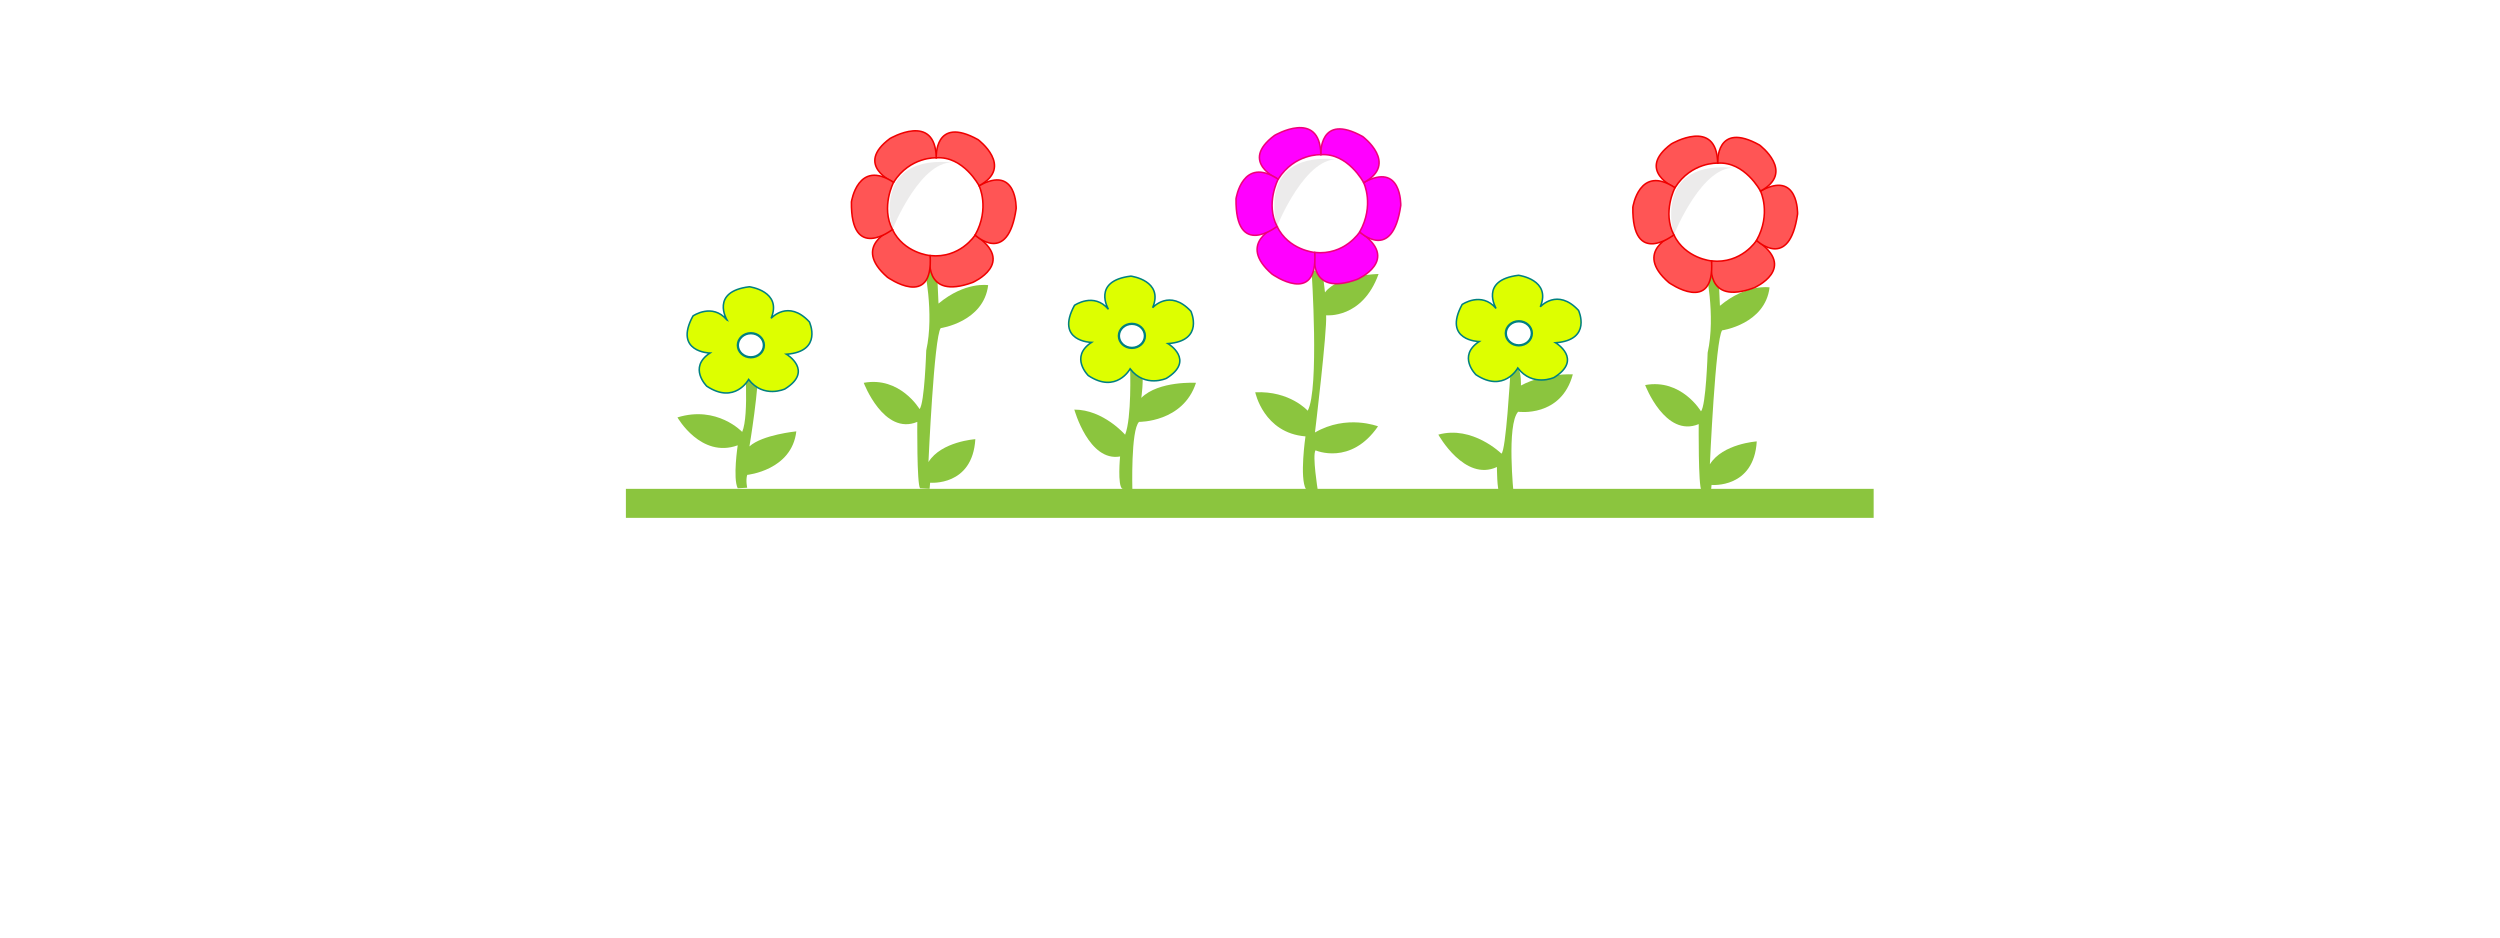 <?xml version="1.0" encoding="UTF-8" standalone="no"?>
<svg
   xmlns:dc="http://purl.org/dc/elements/1.1/"
   xmlns:cc="http://creativecommons.org/ns#"
   xmlns:rdf="http://www.w3.org/1999/02/22-rdf-syntax-ns#"
   xmlns:svg="http://www.w3.org/2000/svg"
   xmlns="http://www.w3.org/2000/svg"
   xmlns:sodipodi="http://sodipodi.sourceforge.net/DTD/sodipodi-0.dtd"
   xmlns:inkscape="http://www.inkscape.org/namespaces/inkscape"
   width="800px"
   height="300px"
   viewBox="0 0 800 600"
   version="1.1"
   id="SVGRoot"
   sodipodi:docname="design2.svg"
   inkscape:version="1.0.1 (3bc2e813f5, 2020-09-07)">
  <defs
     id="defs833">
    <filter
       inkscape:collect="always"
       style="color-interpolation-filters:sRGB"
       id="filter1439"
       x="-2.7594618e-05"
       width="1"
       y="-1.4721531e-05"
       height="1">
      <feGaussianBlur
         inkscape:collect="always"
         stdDeviation="0.001"
         id="feGaussianBlur1441" />
    </filter>
    <filter
       inkscape:collect="always"
       style="color-interpolation-filters:sRGB"
       id="filter1439-0"
       x="-2.7594619e-05"
       width="1"
       y="-1.4721531e-05"
       height="1">
      <feGaussianBlur
         inkscape:collect="always"
         stdDeviation="0.001"
         id="feGaussianBlur1441-7" />
    </filter>
  </defs>
  <sodipodi:namedview
     id="base"
     pagecolor="#ffffff"
     bordercolor="#666666"
     borderopacity="1.0"
     inkscape:pageopacity="0.0"
     inkscape:pageshadow="2"
     inkscape:zoom="0.7"
     inkscape:cx="326.06697"
     inkscape:cy="240.90053"
     inkscape:document-units="px"
     inkscape:current-layer="layer1"
     inkscape:document-rotation="0"
     showgrid="false"
     inkscape:window-width="1366"
     inkscape:window-height="705"
     inkscape:window-x="-8"
     inkscape:window-y="-8"
     inkscape:window-maximized="1" />
  <g
     inkscape:label="Layer 1"
     inkscape:groupmode="layer"
     id="layer1">
    <rect
       style="fill:#8bc53e;fill-opacity:1;stroke-width:1.5"
       id="rect1425"
       width="798.571"
       height="18.571"
       x="0.571"
       y="-331.429"
       transform="scale(1,-1)" />
    <path
       style="fill:#8bc53e;stroke:none;stroke-width:1px;stroke-linecap:butt;stroke-linejoin:miter;stroke-opacity:1;fill-opacity:1"
       d="m 76.429,227.857 c 0,0 3.214,37.857 -1.429,48.571 0,0 -16.071,-17.143 -41.429,-9.286 0,0 15,26.429 38.571,17.857 0,0 -3.214,21.071 0,27.5 l 6.071,-0.357 c 0,0 -1.071,-4.643 0,-8.214 0,0 28.571,-2.857 31.429,-27.857 0,0 -21.786,2.143 -30,9.643 0,0 6.429,-38.214 5.714,-55"
       id="path1427" />
    <path
       style="fill:#8bc53e;fill-opacity:1;stroke:none;stroke-width:1px;stroke-linecap:butt;stroke-linejoin:miter;stroke-opacity:1;filter:url(#filter1439)"
       d="m 191.357,170.357 c 0,0 6.786,30 1.429,53.929 0,0 -1.071,34.286 -4.286,37.5 0,0 -12.5,-21.071 -35.714,-16.786 0,0 12.857,33.929 34.286,25 0,0 -0.357,40 1.786,42.5 l 6.071,0.357 0.357,-3.929 c 0,0 27.143,2.5 28.929,-27.857 0,0 -21.786,1.429 -30,14.643 0,0 3.571,-80.357 7.857,-85.714 0,0 27.5,-3.929 30.357,-27.5 0,0 -14.643,-2.5 -31.786,11.786 l -1.071,-23.571 -4.286,-7.143 z"
       id="path1429" />
    <path
       style="fill:#8bc53e;fill-opacity:1;stroke:none;stroke-width:1px;stroke-linecap:butt;stroke-linejoin:miter;stroke-opacity:1"
       d="m 323.286,236.071 c 0,0 1.071,31.429 -3.214,42.143 0,0 -13.929,-16.071 -32.5,-16.071 0,0 9.286,33.571 29.286,30 0,0 -1.786,18.571 1.429,20.714 l 6.429,0.714 c 0,0 -1.071,-38.571 4.286,-43.571 0,0 28.214,0.357 36.429,-25 0,0 -23.929,-1.429 -35,9.643 0,0 1.786,-11.429 0.357,-20.357"
       id="path1443" />
    <path
       style="fill:#8bc53e;fill-opacity:1;stroke:none;stroke-width:1px;stroke-linecap:butt;stroke-linejoin:miter;stroke-opacity:1"
       d="m 439.429,173.571 c 0,0 5,75.714 -2.5,89.286 0,0 -11.429,-12.857 -33.571,-11.786 0,0 5.357,26.071 32.143,28.214 0,0 -3.929,26.786 0.357,33.929 l 7.5,0.357 c 0,0 -3.571,-22.143 -1.429,-25.357 0,0 22.5,10 40,-15.357 0,0 -20,-7.857 -40.357,3.929 0,0 7.857,-65 7.143,-75 0,0 23.214,2.5 33.571,-26.429 0,0 -25.714,0.357 -34.286,11.786 l -1.786,-15 z"
       id="path1447" />
    <path
       style="fill:#8bc53e;fill-opacity:1;stroke:none;stroke-width:1px;stroke-linecap:butt;stroke-linejoin:miter;stroke-opacity:1"
       d="m 566.611,239.235 c 0,0 -2.857,50 -5.714,51.071 0,0 -18.571,-18.214 -40.357,-12.143 0,0 16.786,30.357 37.5,20.714 0,0 0,15.357 1.786,16.786 l 8.929,0.714 c 0,0 -4.643,-44.643 2.857,-52.857 0,0 27.5,3.929 35,-23.929 0,0 -17.857,-1.071 -33.214,7.143 0,0 0.357,-8.214 -1.786,-10.714 -2.143,-2.5 -5,3.214 -5,3.214 z"
       id="path1497" />
    <path
       style="fill:#8bc53e;fill-opacity:1;stroke:none;stroke-width:1px;stroke-linecap:butt;stroke-linejoin:miter;stroke-opacity:1;filter:url(#filter1439-0)"
       d="m 691.466,171.786 c 0,0 6.786,30 1.429,53.929 0,0 -1.071,34.286 -4.286,37.5 0,0 -12.5,-21.071 -35.714,-16.786 0,0 12.857,33.929 34.286,25 0,0 -0.357,40 1.786,42.5 l 6.071,0.357 0.357,-3.929 c 0,0 27.143,2.5 28.929,-27.857 0,0 -21.786,1.429 -30,14.643 0,0 3.571,-80.357 7.857,-85.714 0,0 27.5,-3.929 30.357,-27.5 0,0 -14.643,-2.5 -31.786,11.786 l -1.071,-23.571 -4.286,-7.143 z"
       id="path1429-5" />
    <ellipse
       style="fill:#ffffff;fill-opacity:1;stroke:none;stroke-width:1.5"
       id="ellipse1613"
       cx="202.412"
       cy="124.742"
       rx="30.179"
       ry="31.25" />
    <ellipse
       style="fill:#ffffff;fill-opacity:1;stroke:none;stroke-width:1.5"
       id="ellipse1615"
       cx="202.412"
       cy="124.742"
       rx="30.179"
       ry="31.25" />
    <ellipse
       style="fill:#ffffff;fill-opacity:1;stroke:none;stroke-width:1.5"
       id="ellipse1617"
       cx="202.412"
       cy="124.742"
       rx="30.179"
       ry="31.25" />
    <ellipse
       style="fill:#ffffff;fill-opacity:1;stroke:none;stroke-width:1.5"
       id="ellipse1619"
       cx="202.59"
       cy="124.385"
       rx="30.179"
       ry="31.25" />
    <ellipse
       style="fill:#ffffff;fill-opacity:1;stroke:none;stroke-width:1.5"
       id="ellipse1621"
       cx="202.769"
       cy="123.67"
       rx="30.179"
       ry="31.25" />
    <ellipse
       style="fill:#ffffff;fill-opacity:1;stroke:none;stroke-width:1.5"
       id="ellipse1623"
       cx="202.769"
       cy="123.67"
       rx="30.179"
       ry="31.25" />
    <ellipse
       style="fill:#ffffff;fill-opacity:1;stroke:none;stroke-width:1.5"
       id="ellipse1625"
       cx="202.769"
       cy="123.67"
       rx="30.179"
       ry="31.25" />
    <ellipse
       style="fill:#ffffff;fill-opacity:1;stroke:none;stroke-width:1.5"
       id="ellipse1627"
       cx="202.769"
       cy="123.67"
       rx="30.179"
       ry="31.25" />
    <ellipse
       style="fill:#ffffff;fill-opacity:1;stroke:none;stroke-width:1.5"
       id="ellipse1629"
       cx="202.769"
       cy="123.67"
       rx="30.179"
       ry="31.25" />
    <ellipse
       style="fill:#ffffff;fill-opacity:1;stroke:none;stroke-width:1.5"
       id="ellipse1631"
       cx="202.769"
       cy="123.67"
       rx="30.179"
       ry="31.25" />
    <ellipse
       style="fill:#ffffff;fill-opacity:1;stroke:none;stroke-width:1.5"
       id="ellipse1633"
       cx="202.769"
       cy="123.67"
       rx="30.179"
       ry="31.25" />
    <ellipse
       style="fill:#ffffff;fill-opacity:1;stroke:none;stroke-width:1.5"
       id="path1563"
       cx="198.483"
       cy="132.242"
       rx="30.179"
       ry="31.25" />
    <path
       style="fill:#ff5555;stroke:#ef0000;stroke-width:1px;stroke-linecap:butt;stroke-linejoin:miter;stroke-opacity:1"
       d="m 195.286,163.571 c 0,0 -5.051,29.042 27.274,17.173 0,0 28.284,-12.374 1.515,-30.305 0,0 -9.596,15.152 -28.789,13.132 z"
       id="path1565" />
    <path
       style="fill:#ff5555;fill-opacity:1;stroke:#ef0000;stroke-width:1px;stroke-linecap:butt;stroke-linejoin:miter;stroke-opacity:1"
       d="m 224.075,150.439 c 0,0 20.961,19.951 26.264,-16.92 0,0 0.758,-28.284 -23.739,-14.647 0,0 7.071,14.395 -2.525,31.567 z"
       id="path1567" />
    <path
       style="fill:#ff5555;fill-opacity:1;stroke:#ef0000;stroke-width:1px;stroke-linecap:butt;stroke-linejoin:miter;stroke-opacity:1"
       d="m 199.198,100.992 c 0,0 -1.429,-27.321 26.786,-11.607 0,0 23.199,17.368 0.617,29.488 0,0 -10.081,-19.131 -27.403,-17.881 z"
       id="path1581" />
    <path
       style="fill:#ff5555;fill-opacity:1;stroke:#ef0000;stroke-width:1px;stroke-linecap:butt;stroke-linejoin:miter;stroke-opacity:1"
       d="m 171.876,116.706 c 0,0 -25.357,-10.893 -2.321,-28.036 0,0 29.107,-17.143 29.643,12.321 0,0 -16.786,-0.893 -27.321,15.714 z"
       id="path1611" />
    <path
       style="fill:#ff5555;fill-opacity:1;stroke:#ef0000;stroke-width:1px;stroke-linecap:butt;stroke-linejoin:miter;stroke-opacity:1"
       d="m 171.162,146.885 c 0,0 -26.429,10.357 -3.214,30.536 0,0 29.498,21.052 27.338,-13.849 0,0 -16.802,-1.508 -24.124,-16.687 z"
       id="path1635" />
    <path
       style="fill:#ff5555;fill-opacity:1;stroke:#ef0000;stroke-width:1px;stroke-linecap:butt;stroke-linejoin:miter;stroke-opacity:1"
       d="m 171.162,146.885 c 0,0 -26.786,21.071 -26.25,-17.679 0,0 4.107,-27.679 26.964,-12.5 0,0 -8.214,15.714 -0.714,30.179 z"
       id="path1645" />
    <path
       style="opacity:0.087;fill:#241c1c;fill-opacity:1;stroke:none;stroke-width:1px;stroke-linecap:butt;stroke-linejoin:miter;stroke-opacity:1"
       d="m 211.876,104.206 c -22.143,-3.929 -40.714,42.679 -40.714,42.679 0,0 -14.643,-49.107 40.714,-42.679 z"
       id="path1647" />
    <ellipse
       style="fill:#ffffff;fill-opacity:1;stroke:none;stroke-width:1.5"
       id="ellipse1613-3"
       cx="702.521"
       cy="128.17"
       rx="30.179"
       ry="31.25" />
    <ellipse
       style="fill:#ffffff;fill-opacity:1;stroke:none;stroke-width:1.5"
       id="ellipse1615-3"
       cx="702.521"
       cy="128.17"
       rx="30.179"
       ry="31.25" />
    <ellipse
       style="fill:#ffffff;fill-opacity:1;stroke:none;stroke-width:1.5"
       id="ellipse1617-9"
       cx="702.521"
       cy="128.17"
       rx="30.179"
       ry="31.25" />
    <ellipse
       style="fill:#ffffff;fill-opacity:1;stroke:none;stroke-width:1.5"
       id="ellipse1619-6"
       cx="702.7"
       cy="127.813"
       rx="30.179"
       ry="31.25" />
    <ellipse
       style="fill:#ffffff;fill-opacity:1;stroke:none;stroke-width:1.5"
       id="ellipse1621-1"
       cx="702.878"
       cy="127.099"
       rx="30.179"
       ry="31.25" />
    <ellipse
       style="fill:#ffffff;fill-opacity:1;stroke:none;stroke-width:1.5"
       id="ellipse1623-9"
       cx="702.878"
       cy="127.099"
       rx="30.179"
       ry="31.25" />
    <ellipse
       style="fill:#ffffff;fill-opacity:1;stroke:none;stroke-width:1.5"
       id="ellipse1625-9"
       cx="702.878"
       cy="127.099"
       rx="30.179"
       ry="31.25" />
    <ellipse
       style="fill:#ffffff;fill-opacity:1;stroke:none;stroke-width:1.5"
       id="ellipse1627-0"
       cx="702.878"
       cy="127.099"
       rx="30.179"
       ry="31.25" />
    <ellipse
       style="fill:#ffffff;fill-opacity:1;stroke:none;stroke-width:1.5"
       id="ellipse1629-4"
       cx="702.878"
       cy="127.099"
       rx="30.179"
       ry="31.25" />
    <ellipse
       style="fill:#ffffff;fill-opacity:1;stroke:none;stroke-width:1.5"
       id="ellipse1631-2"
       cx="702.878"
       cy="127.099"
       rx="30.179"
       ry="31.25" />
    <ellipse
       style="fill:#ffffff;fill-opacity:1;stroke:none;stroke-width:1.5"
       id="ellipse1633-6"
       cx="702.878"
       cy="127.099"
       rx="30.179"
       ry="31.25" />
    <ellipse
       style="fill:#ffffff;fill-opacity:1;stroke:none;stroke-width:1.5"
       id="path1563-8"
       cx="698.592"
       cy="135.67"
       rx="30.179"
       ry="31.25" />
    <path
       style="fill:#ff5555;stroke:#ef0000;stroke-width:1px;stroke-linecap:butt;stroke-linejoin:miter;stroke-opacity:1"
       d="m 695.395,167 c 0,0 -5.051,29.042 27.274,17.173 0,0 28.284,-12.374 1.515,-30.305 0,0 -9.596,15.152 -28.789,13.132 z"
       id="path1565-3" />
    <path
       style="fill:#ff5555;fill-opacity:1;stroke:#ef0000;stroke-width:1px;stroke-linecap:butt;stroke-linejoin:miter;stroke-opacity:1"
       d="m 724.184,153.868 c 0,0 20.961,19.951 26.264,-16.92 0,0 0.758,-28.284 -23.739,-14.647 0,0 7.071,14.395 -2.525,31.567 z"
       id="path1567-4" />
    <path
       style="fill:#ff5555;fill-opacity:1;stroke:#ef0000;stroke-width:1px;stroke-linecap:butt;stroke-linejoin:miter;stroke-opacity:1"
       d="m 699.307,104.42 c 0,0 -1.429,-27.321 26.786,-11.607 0,0 23.199,17.368 0.617,29.488 0,0 -10.081,-19.131 -27.403,-17.881 z"
       id="path1581-5" />
    <path
       style="fill:#ff5555;fill-opacity:1;stroke:#ef0000;stroke-width:1px;stroke-linecap:butt;stroke-linejoin:miter;stroke-opacity:1"
       d="m 671.985,120.135 c 0,0 -25.357,-10.893 -2.321,-28.036 0,0 29.107,-17.143 29.643,12.321 0,0 -16.786,-0.893 -27.321,15.714 z"
       id="path1611-6" />
    <path
       style="fill:#ff5555;fill-opacity:1;stroke:#ef0000;stroke-width:1px;stroke-linecap:butt;stroke-linejoin:miter;stroke-opacity:1"
       d="m 671.271,150.313 c 0,0 -26.429,10.357 -3.214,30.536 0,0 29.498,21.052 27.338,-13.849 0,0 -16.802,-1.508 -24.124,-16.687 z"
       id="path1635-6" />
    <path
       style="fill:#ff5555;fill-opacity:1;stroke:#ef0000;stroke-width:1px;stroke-linecap:butt;stroke-linejoin:miter;stroke-opacity:1"
       d="m 671.271,150.313 c 0,0 -26.786,21.071 -26.25,-17.679 0,0 4.107,-27.679 26.964,-12.5 0,0 -8.214,15.714 -0.714,30.179 z"
       id="path1645-1" />
    <path
       style="opacity:0.087;fill:#241c1c;fill-opacity:1;stroke:none;stroke-width:1px;stroke-linecap:butt;stroke-linejoin:miter;stroke-opacity:1"
       d="m 711.985,107.635 c -22.143,-3.929 -40.714,42.679 -40.714,42.679 0,0 -14.643,-49.107 40.714,-42.679 z"
       id="path1647-1" />
    <path
       style="fill:#ddff00;fill-opacity:1;stroke:#008080;stroke-width:1px;stroke-linecap:butt;stroke-linejoin:miter;stroke-opacity:1"
       d="m 65.224,204.743 c 0,0 -10.859,-18.183 14.395,-21.213 0,0 21.213,2.778 13.89,20.203 0,0 10.859,-12.374 24.496,2.273 0,0 8.839,18.94 -14.647,20.708 0,0 17.678,10.607 -1.01,22.223 0,0 -13.637,6.313 -23.234,-6.061 0,0 -8.839,16.162 -26.769,4.293 0,0 -12.122,-11.869 2.02,-21.213 0,0 -23.486,-0.505 -10.859,-23.739 0,0 12.374,-8.586 21.718,2.525 z"
       id="path1734" />
    <ellipse
       style="opacity:1;fill:#ffffff;fill-opacity:1;stroke:#008080;stroke-width:1.5;stroke-opacity:1"
       id="path1732"
       cx="80.555"
       cy="-220.961"
       rx="8.334"
       ry="7.702"
       transform="scale(1,-1)" />
    <ellipse
       style="fill:#ffffff;fill-opacity:1;stroke:none;stroke-width:1.5"
       id="ellipse1613-7"
       cx="448.555"
       cy="122.742"
       rx="30.179"
       ry="31.25" />
    <ellipse
       style="fill:#ffffff;fill-opacity:1;stroke:none;stroke-width:1.5"
       id="ellipse1615-9"
       cx="448.555"
       cy="122.742"
       rx="30.179"
       ry="31.25" />
    <ellipse
       style="fill:#ffffff;fill-opacity:1;stroke:none;stroke-width:1.5"
       id="ellipse1617-98"
       cx="448.555"
       cy="122.742"
       rx="30.179"
       ry="31.25" />
    <ellipse
       style="fill:#ffffff;fill-opacity:1;stroke:none;stroke-width:1.5"
       id="ellipse1619-0"
       cx="448.733"
       cy="122.385"
       rx="30.179"
       ry="31.25" />
    <ellipse
       style="fill:#ffffff;fill-opacity:1;stroke:none;stroke-width:1.5"
       id="ellipse1621-4"
       cx="448.912"
       cy="121.67"
       rx="30.179"
       ry="31.25" />
    <ellipse
       style="fill:#ffffff;fill-opacity:1;stroke:none;stroke-width:1.5"
       id="ellipse1623-93"
       cx="448.912"
       cy="121.67"
       rx="30.179"
       ry="31.25" />
    <ellipse
       style="fill:#ffffff;fill-opacity:1;stroke:none;stroke-width:1.5"
       id="ellipse1625-4"
       cx="448.912"
       cy="121.67"
       rx="30.179"
       ry="31.25" />
    <ellipse
       style="fill:#ffffff;fill-opacity:1;stroke:none;stroke-width:1.5"
       id="ellipse1627-4"
       cx="448.912"
       cy="121.67"
       rx="30.179"
       ry="31.25" />
    <ellipse
       style="fill:#ffffff;fill-opacity:1;stroke:none;stroke-width:1.5"
       id="ellipse1629-5"
       cx="448.912"
       cy="121.67"
       rx="30.179"
       ry="31.25" />
    <ellipse
       style="fill:#ffffff;fill-opacity:1;stroke:none;stroke-width:1.5"
       id="ellipse1631-9"
       cx="448.912"
       cy="121.67"
       rx="30.179"
       ry="31.25" />
    <ellipse
       style="fill:#ffffff;fill-opacity:1;stroke:none;stroke-width:1.5"
       id="ellipse1633-4"
       cx="448.912"
       cy="121.67"
       rx="30.179"
       ry="31.25" />
    <ellipse
       style="fill:#ffffff;fill-opacity:1;stroke:none;stroke-width:1.5"
       id="path1563-0"
       cx="444.626"
       cy="130.242"
       rx="30.179"
       ry="31.25" />
    <path
       style="fill:#ff00ff;stroke:#ef0079;stroke-width:1px;stroke-linecap:butt;stroke-linejoin:miter;stroke-opacity:1"
       d="m 441.429,161.571 c 0,0 -5.051,29.042 27.274,17.173 0,0 28.284,-12.374 1.515,-30.305 0,0 -9.596,15.152 -28.789,13.132 z"
       id="path1565-2" />
    <path
       style="fill:#ff00ff;fill-opacity:1;stroke:#ef0079;stroke-width:1px;stroke-linecap:butt;stroke-linejoin:miter;stroke-opacity:1"
       d="m 470.218,148.439 c 0,0 20.961,19.951 26.264,-16.92 0,0 0.758,-28.284 -23.739,-14.647 0,0 7.071,14.395 -2.525,31.567 z"
       id="path1567-3" />
    <path
       style="fill:#ff00ff;fill-opacity:1;stroke:#ef0079;stroke-width:1px;stroke-linecap:butt;stroke-linejoin:miter;stroke-opacity:1"
       d="m 445.34,98.992 c 0,0 -1.429,-27.321 26.786,-11.607 0,0 23.199,17.368 0.617,29.488 0,0 -10.081,-19.131 -27.403,-17.881 z"
       id="path1581-6" />
    <path
       style="fill:#ff00ff;fill-opacity:1;stroke:#ef0079;stroke-width:1px;stroke-linecap:butt;stroke-linejoin:miter;stroke-opacity:1"
       d="m 418.019,114.706 c 0,0 -25.357,-10.893 -2.321,-28.036 0,0 29.107,-17.143 29.643,12.321 0,0 -16.786,-0.893 -27.321,15.714 z"
       id="path1611-4" />
    <path
       style="fill:#ff00ff;fill-opacity:1;stroke:#ef0079;stroke-width:1px;stroke-linecap:butt;stroke-linejoin:miter;stroke-opacity:1"
       d="m 417.305,144.885 c 0,0 -26.429,10.357 -3.214,30.536 0,0 29.498,21.052 27.338,-13.849 0,0 -16.802,-1.508 -24.124,-16.687 z"
       id="path1635-4" />
    <path
       style="fill:#ff00ff;fill-opacity:1;stroke:#ef0079;stroke-width:1px;stroke-linecap:butt;stroke-linejoin:miter;stroke-opacity:1"
       d="m 417.305,144.885 c 0,0 -26.786,21.071 -26.25,-17.679 0,0 4.107,-27.679 26.964,-12.5 0,0 -8.214,15.714 -0.714,30.179 z"
       id="path1645-3" />
    <path
       style="opacity:0.087;fill:#241c1c;fill-opacity:1;stroke:none;stroke-width:1px;stroke-linecap:butt;stroke-linejoin:miter;stroke-opacity:1"
       d="m 458.019,102.206 c -22.143,-3.929 -40.714,42.679 -40.714,42.679 0,0 -14.643,-49.107 40.714,-42.679 z"
       id="path1647-6" />
    <path
       style="fill:#ddff00;fill-opacity:1;stroke:#008080;stroke-width:1px;stroke-linecap:butt;stroke-linejoin:miter;stroke-opacity:1"
       d="m 309.396,197.938 c 0,0 -10.859,-18.183 14.395,-21.213 0,0 21.213,2.778 13.89,20.203 0,0 10.859,-12.374 24.496,2.273 0,0 8.839,18.94 -14.647,20.708 0,0 17.678,10.607 -1.01,22.223 0,0 -13.637,6.313 -23.233,-6.061 0,0 -8.839,16.162 -26.769,4.293 0,0 -12.122,-11.869 2.02,-21.213 0,0 -23.486,-0.505 -10.859,-23.739 0,0 12.374,-8.586 21.718,2.525 z"
       id="path1823" />
    <path
       style="fill:#ddff00;fill-opacity:1;stroke:#008080;stroke-width:1px;stroke-linecap:butt;stroke-linejoin:miter;stroke-opacity:1"
       d="m 557.487,197.398 c 0,0 -10.859,-18.183 14.395,-21.213 0,0 21.213,2.778 13.89,20.203 0,0 10.859,-12.374 24.496,2.273 0,0 8.839,18.94 -14.647,20.708 0,0 17.678,10.607 -1.01,22.223 0,0 -13.637,6.313 -23.233,-6.061 0,0 -8.839,16.162 -26.769,4.293 0,0 -12.122,-11.869 2.02,-21.213 0,0 -23.486,-0.505 -10.859,-23.739 0,0 12.374,-8.586 21.718,2.525 z"
       id="path1734-2" />
    <ellipse
       style="opacity:1;fill:#ffffff;fill-opacity:1;stroke:#008080;stroke-width:1.5;stroke-opacity:1"
       id="ellipse1825"
       cx="324.412"
       cy="-214.961"
       rx="8.334"
       ry="7.702"
       transform="scale(1,-1)" />
    <ellipse
       style="opacity:1;fill:#ffffff;fill-opacity:1;stroke:#008080;stroke-width:1.5;stroke-opacity:1"
       id="path1732-0"
       cx="572.052"
       cy="-213.32"
       rx="8.334"
       ry="7.702"
       transform="scale(1,-1)" />
  </g>
</svg>
